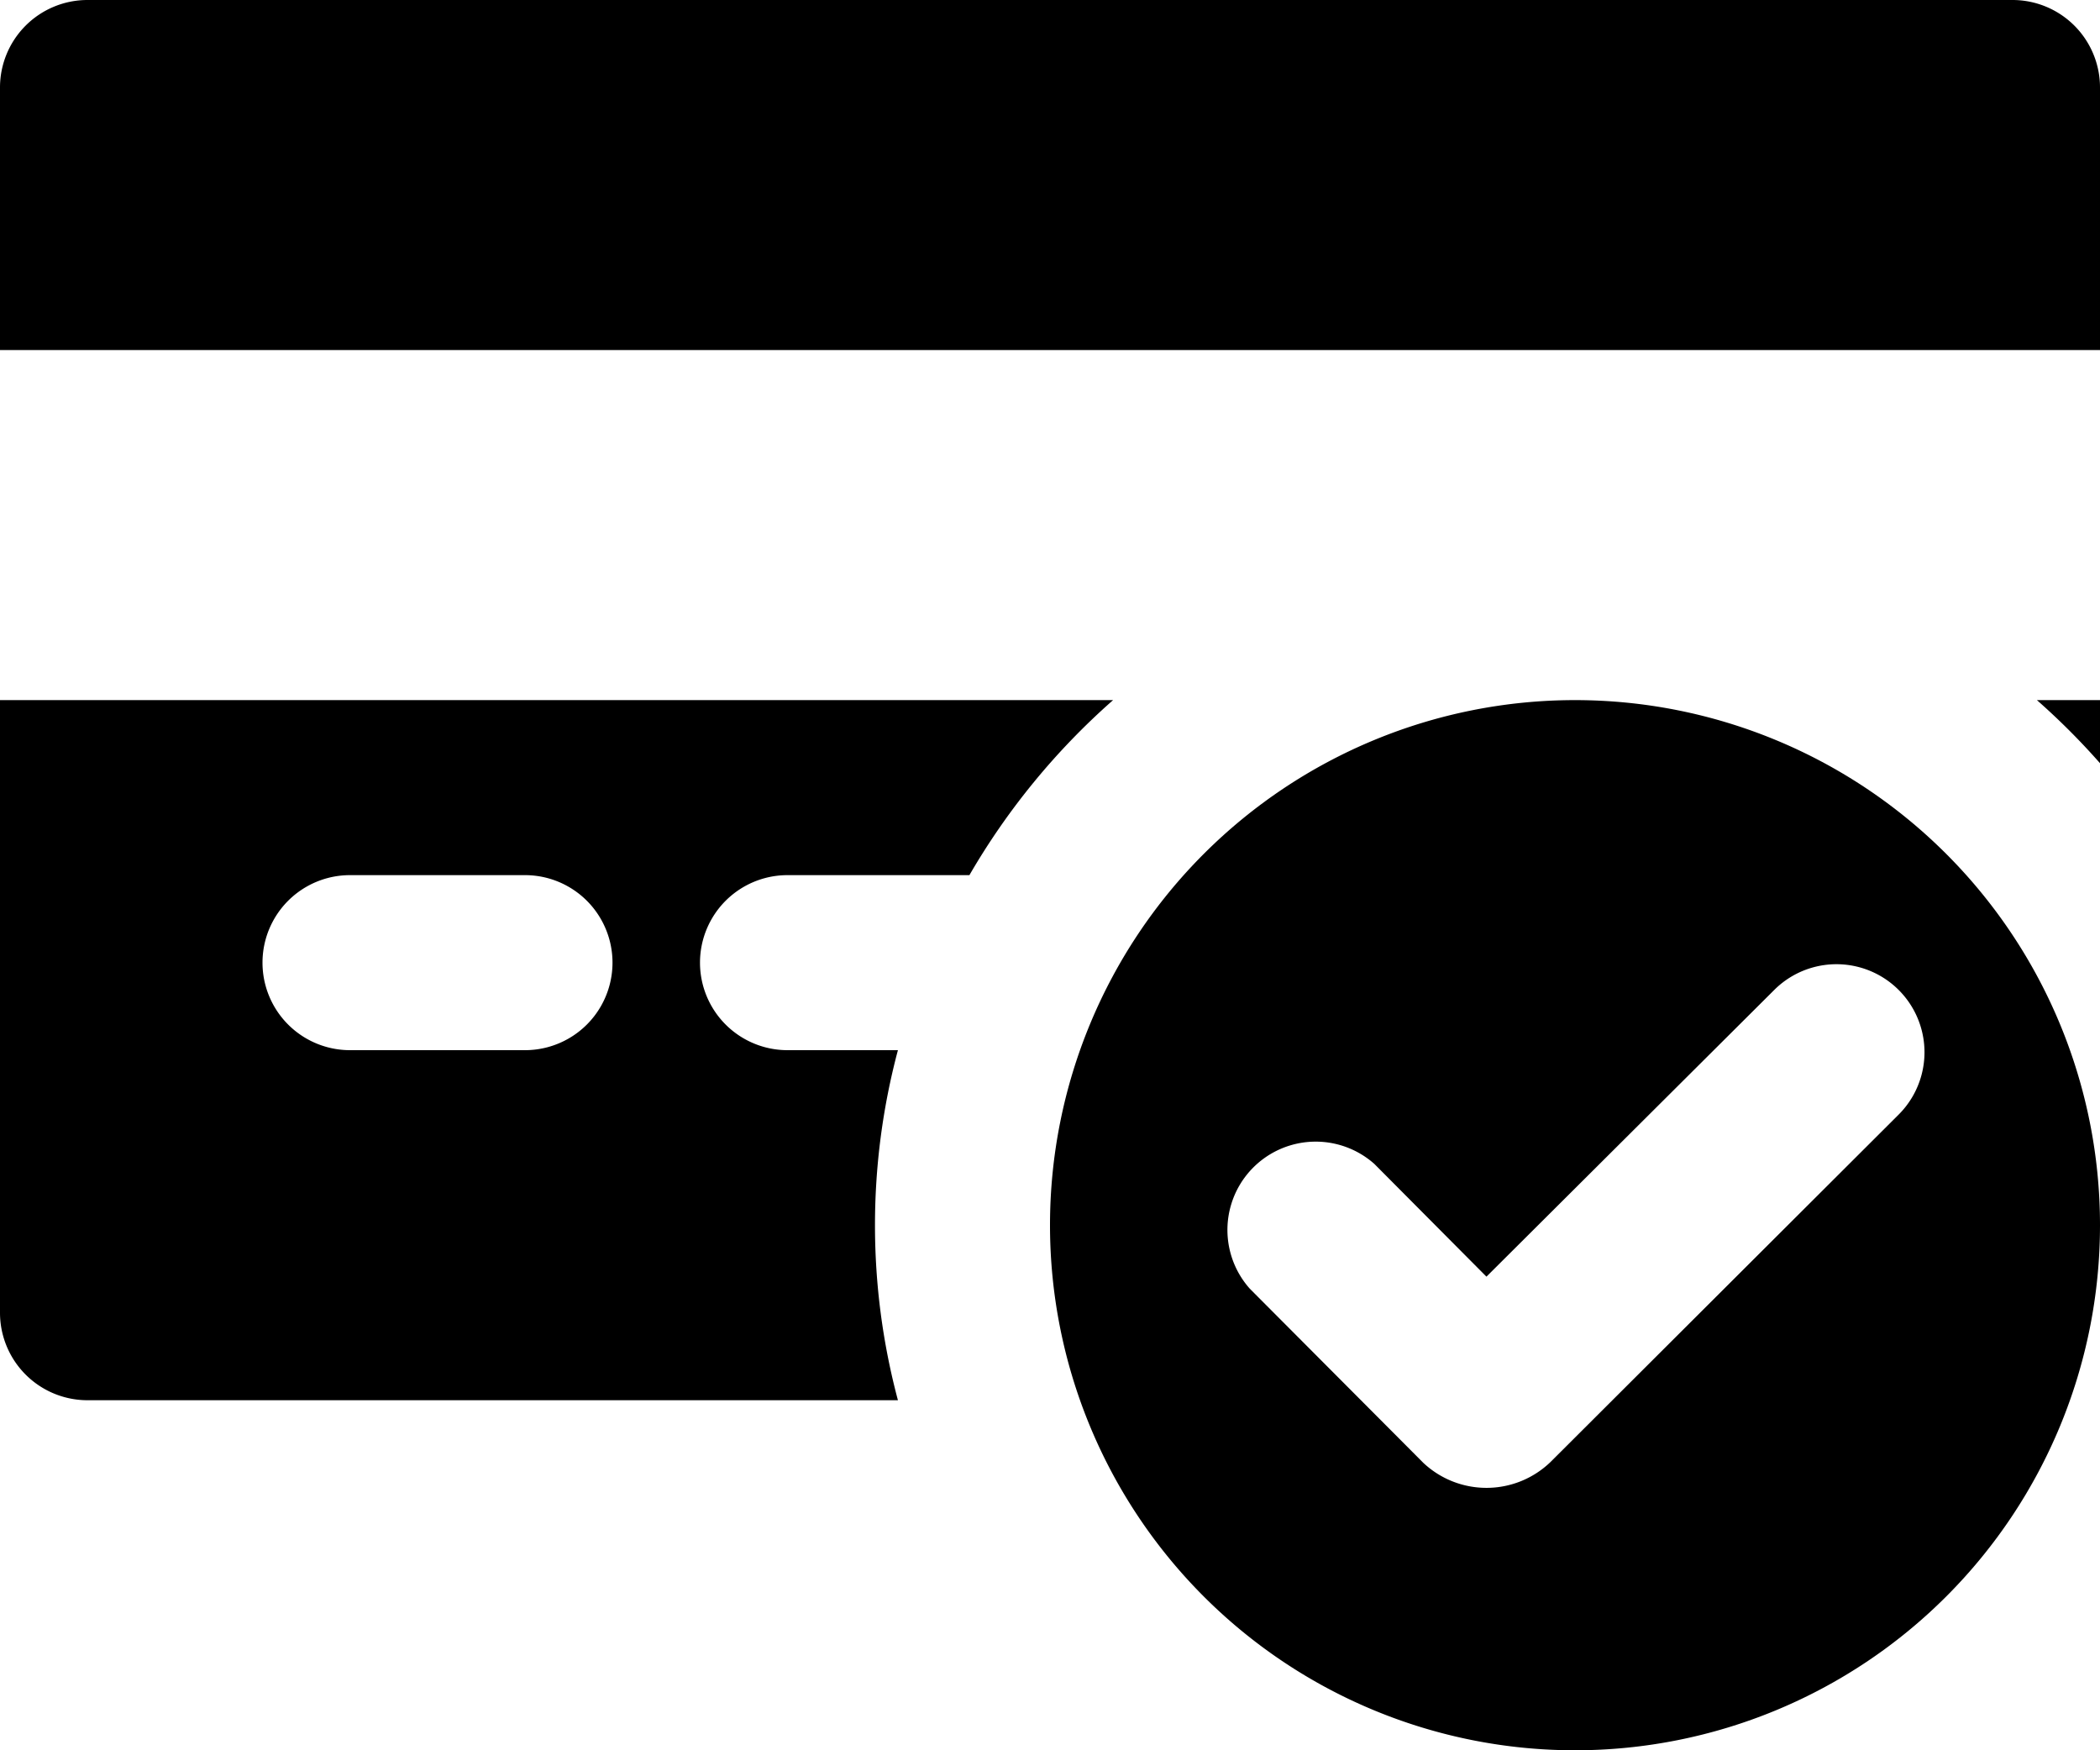 <svg xmlns="http://www.w3.org/2000/svg" width="24" height="20" viewBox="0 0 24 20">
  <defs>
    <style>
      .cls-1 {
        fill-rule: evenodd;
      }
    </style>
  </defs>
  <path id="credit-card-accepted" class="cls-1" d="M23.279,11H24v0.721A8.043,8.043,0,0,0,23.279,11ZM0,4A1,1,0,0,1,1,3H23a1,1,0,0,1,1,1V7H0V4Zm11.079,9H9a1,1,0,0,0,0,2h1.262a7.759,7.759,0,0,0,0,4H1a1,1,0,0,1-1-1V11H12.721A8.026,8.026,0,0,0,11.079,13ZM6,13H4a1,1,0,0,0,0,2H6A1,1,0,0,0,6,13Zm12-2a6,6,0,1,1-6,6A6,6,0,0,1,18,11Zm-3.717,6.725,1.984,1.991a1.054,1.054,0,0,0,1.454-.011L21.7,15.735a1.006,1.006,0,0,0-1.424-1.422l-3.288,3.275L15.707,16.3A1.009,1.009,0,0,0,14.283,17.725Z" transform="translate(0 -3)"/>
</svg>
